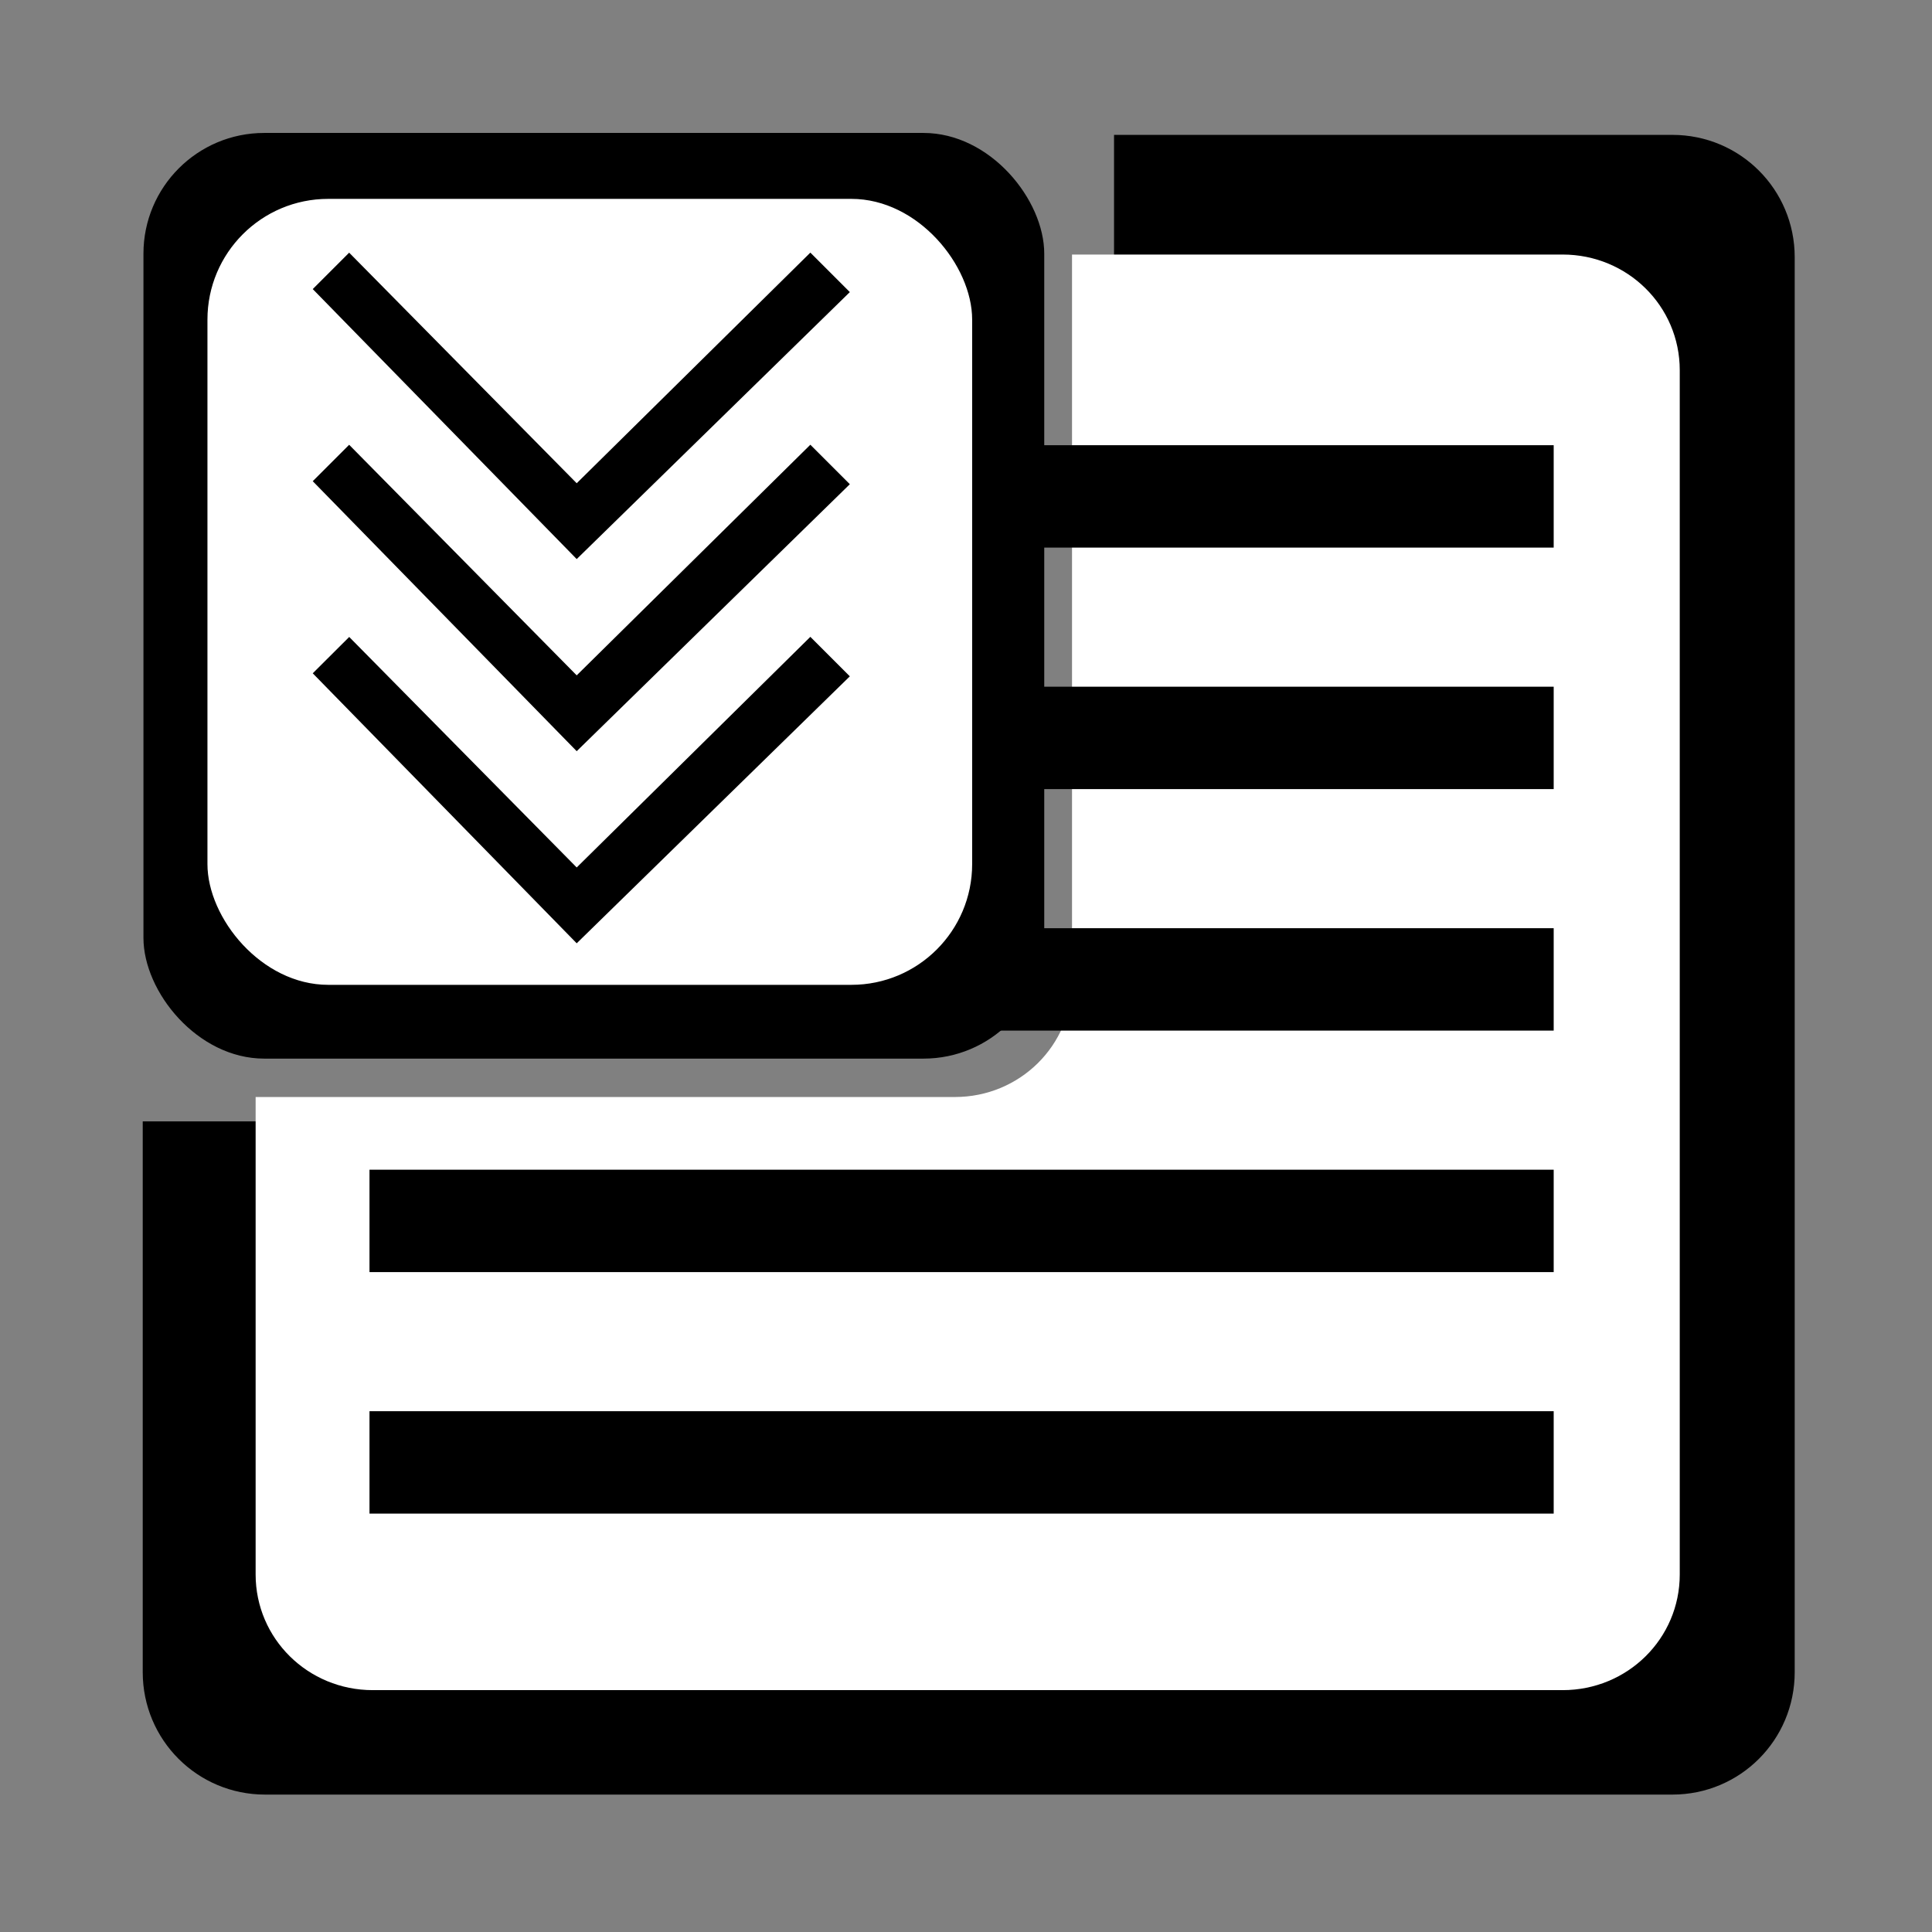 <?xml version="1.0" encoding="UTF-8" standalone="no"?>
<!-- Created with Inkscape (http://www.inkscape.org/) -->

<svg
   xmlns:dc="http://purl.org/dc/elements/1.1/"
   xmlns:cc="http://creativecommons.org/ns#"
   xmlns:rdf="http://www.w3.org/1999/02/22-rdf-syntax-ns#"
   xmlns:svg="http://www.w3.org/2000/svg"
   xmlns="http://www.w3.org/2000/svg"
   xmlns:sodipodi="http://sodipodi.sourceforge.net/DTD/sodipodi-0.dtd"
   xmlns:inkscape="http://www.inkscape.org/namespaces/inkscape"
   width="16"
   height="16"
   id="svg2"
   version="1.1"
   inkscape:version="0.48.3.1 r9886"
   sodipodi:docname="collapse1.svg">
  <rect width="100%" height="100%" fill="#808080" stroke="none"/>
  <defs
     id="defs4" />
  <sodipodi:namedview
     id="base"
     pagecolor="#ffffff"
     bordercolor="#666666"
     borderopacity="1.0"
     inkscape:pageopacity="0.0"
     inkscape:pageshadow="2"
     inkscape:zoom="38.36"
     inkscape:cx="5.1055537"
     inkscape:cy="8.4481671"
     inkscape:document-units="px"
     inkscape:current-layer="layer1"
     showgrid="false"
     inkscape:window-width="1366"
     inkscape:window-height="718"
     inkscape:window-x="0"
     inkscape:window-y="0"
     inkscape:window-maximized="1"
     showguides="true"
     inkscape:guide-bbox="true" />
  <g
     inkscape:label="Layer 1"
     inkscape:groupmode="layer"
     id="layer1"
     transform="translate(0,-1036.362)">
    <path
       style="fill:#000000;fill-opacity:1;stroke:#009f00;stroke-width:0;stroke-linejoin:miter;stroke-miterlimit:4.1;stroke-opacity:0.039;stroke-dasharray:none;stroke-dashoffset:0"
       d="m 9.226,1037.478 0,7.158 c 0,0.561 -0.452,1.013 -1.013,1.013 l -7.031,0 0,4.561 c 0,0.561 0.452,1.014 1.013,1.014 l 11.655,0 c 0.561,0 1.013,-0.452 1.013,-1.014 l 0,-11.718 c 0,-0.561 -0.452,-1.013 -1.013,-1.013 l -4.624,0 z"
       id="rect3115"
       inkscape:connector-curvature="0" />
    <rect
       style="fill:#000000;fill-opacity:1;stroke:#009f00;stroke-width:0;stroke-linejoin:miter;stroke-miterlimit:4.1;stroke-opacity:0.039;stroke-dasharray:none;stroke-dashoffset:0"
       id="rect3121"
       width="7.46"
       height="7.666"
       x="1.188"
       y="1037.463"
       rx="1"
       ry="1" />
    <path
       style="fill:#ffffff;fill-opacity:1;stroke:#009f00;stroke-width:0;stroke-linejoin:miter;stroke-miterlimit:4.1;stroke-opacity:0.039;stroke-dasharray:none;stroke-dashoffset:0"
       d="m 8.878,1038.469 0,6.02 c 0,0.531 -0.433,0.958 -0.97,0.958 l -5.791,0 0,3.954 c 0,0.531 0.433,0.958 0.97,0.958 l 9.854,0 c 0.538,0 0.97,-0.427 0.97,-0.958 l 0,-9.973 c 0,-0.531 -0.433,-0.958 -0.97,-0.958 l -4.063,0 z"
       id="rect2992"
       inkscape:connector-curvature="0" />
    <rect
       style="fill:#000000;fill-opacity:1;stroke:#009f00;stroke-width:0;stroke-linejoin:miter;stroke-miterlimit:4.1;stroke-opacity:0.039;stroke-dasharray:none;stroke-dashoffset:0"
       id="rect3005"
       width="9.807"
       height="0.848"
       x="3.06"
       y="1044.049" />
    <rect
       style="fill:#000000;fill-opacity:1;stroke:#009f00;stroke-width:0;stroke-linejoin:miter;stroke-miterlimit:4.1;stroke-opacity:0.039;stroke-dasharray:none;stroke-dashoffset:0"
       id="rect3001"
       width="9.807"
       height="0.848"
       x="3.06"
       y="1048.049" />
    <rect
       y="1046.049"
       x="3.06"
       height="0.848"
       width="9.807"
       id="rect3003"
       style="fill:#000000;fill-opacity:1;stroke:#009f00;stroke-width:0;stroke-linejoin:miter;stroke-miterlimit:4.1;stroke-opacity:0.039;stroke-dasharray:none;stroke-dashoffset:0" />
    <rect
       y="1042.049"
       x="3.06"
       height="0.848"
       width="9.807"
       id="rect3007"
       style="fill:#000000;fill-opacity:1;stroke:#009f00;stroke-width:0;stroke-linejoin:miter;stroke-miterlimit:4.1;stroke-opacity:0.039;stroke-dasharray:none;stroke-dashoffset:0" />
    <rect
       style="fill:#000000;fill-opacity:1;stroke:#009f00;stroke-width:0;stroke-linejoin:miter;stroke-miterlimit:4.1;stroke-opacity:0.039;stroke-dasharray:none;stroke-dashoffset:0"
       id="rect3009"
       width="9.807"
       height="0.848"
       x="3.06"
       y="1040.049" />
    <rect
       ry="1"
       rx="1"
       y="1038.009"
       x="1.718"
       height="6.509"
       width="6.333"
       id="rect3011"
       style="fill:#ffffff;fill-opacity:1;stroke:#009f00;stroke-width:0;stroke-linejoin:miter;stroke-miterlimit:4.1;stroke-opacity:0.039;stroke-dasharray:none;stroke-dashoffset:0" />
    <g
       id="g3293">
      <path
         inkscape:connector-curvature="0"
         id="path3167"
         d="m 2.892,1038.454 -0.302,0.302 2.186,2.236 2.262,-2.211 -0.327,-0.327 -1.935,1.91 -1.885,-1.91 z"
         style="fill:#000000;fill-opacity:1;stroke:#009f00;stroke-width:0;stroke-linejoin:miter;stroke-miterlimit:4.1;stroke-opacity:0.039;stroke-dasharray:none;stroke-dashoffset:0" />
      <path
         style="fill:#000000;fill-opacity:1;stroke:#009f00;stroke-width:0;stroke-linejoin:miter;stroke-miterlimit:4.1;stroke-opacity:0.039;stroke-dasharray:none;stroke-dashoffset:0"
         d="m 2.892,1040.045 -0.302,0.302 2.186,2.236 2.262,-2.211 -0.327,-0.327 -1.935,1.91 -1.885,-1.91 z"
         id="path3289"
         inkscape:connector-curvature="0" />
      <path
         inkscape:connector-curvature="0"
         id="path3291"
         d="m 2.892,1041.637 -0.302,0.301 2.186,2.236 2.262,-2.211 -0.327,-0.327 -1.935,1.91 -1.885,-1.91 z"
         style="fill:#000000;fill-opacity:1;stroke:#009f00;stroke-width:0;stroke-linejoin:miter;stroke-miterlimit:4.1;stroke-opacity:0.039;stroke-dasharray:none;stroke-dashoffset:0" />
    </g>
  </g>
</svg>
